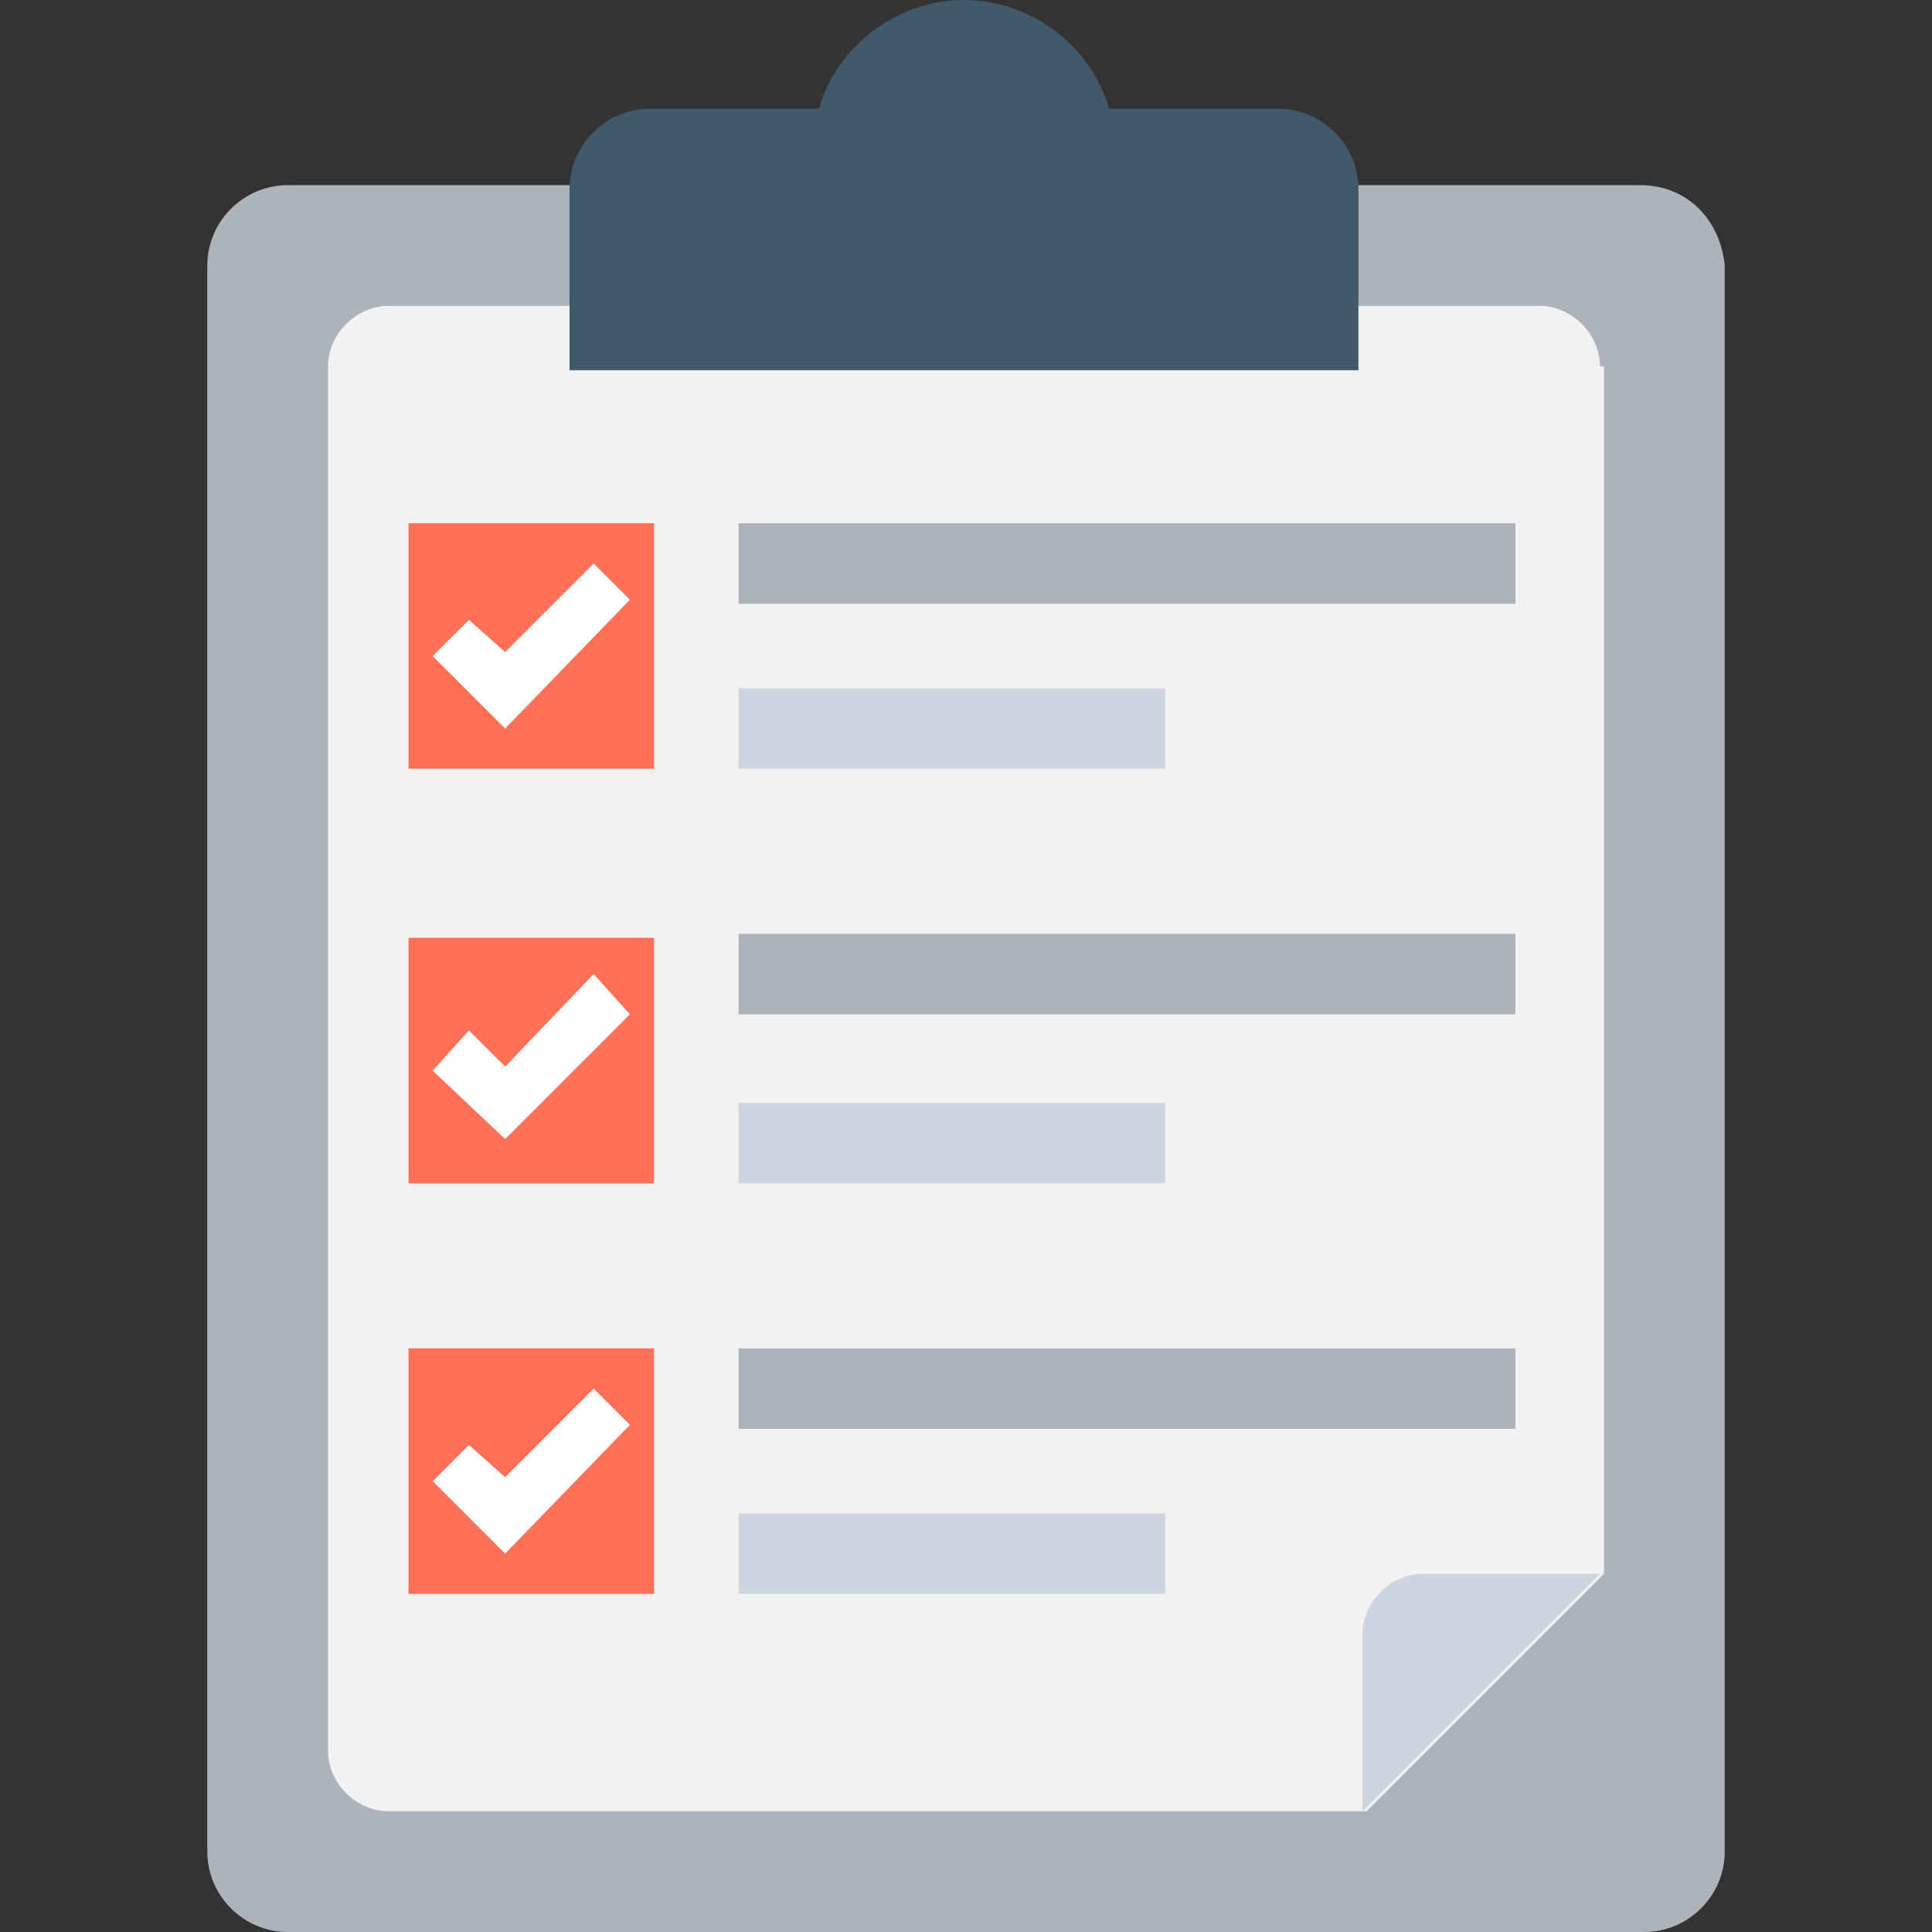 <?xml version="1.0" encoding="iso-8859-1"?>
<!-- Generator: Adobe Illustrator 19.0.0, SVG Export Plug-In . SVG Version: 6.00 Build 0)  -->
<svg version="1.1" id="Capa_1" xmlns="http://www.w3.org/2000/svg" xmlns:xlink="http://www.w3.org/1999/xlink" x="0px" y="0px"
	 viewBox="0 0 512 512" style="enable-background:new 0 0 512 512;" xml:space="preserve">
<rect x="0" y="0" width="512" height="512" fill="#333333" stroke="none"/>
<path style="fill:#ACB3BA;" d="M434.667,49.067h-358.4c-11.733,0-21.333,9.6-21.333,21.333v420.267
	c0,11.733,9.6,21.333,21.333,21.333h359.467c11.733,0,21.333-9.6,21.333-21.333V70.4C456,58.667,447.467,49.067,434.667,49.067z"/>
<path style="fill:#F2F2F2;" d="M424,97.067c0-8.533-7.467-16-16-16H102.933c-8.533,0-16,7.467-16,16V464c0,8.533,7.467,16,16,16
	h259.2l62.933-62.933v-320H424z"/>
<path style="fill:#CDD6E0;" d="M424,417.067h-46.933c-8.533,0-16,7.467-16,16V480L424,417.067z"/>
<path style="fill:#40596B;" d="M338.667,28.8h-44.8C289.6,12.8,273.6,0,255.467,0s-34.133,12.8-38.4,28.8h-44.8
	c-11.733,0-21.333,9.6-21.333,21.333v48H360v-48C360,38.4,350.4,28.8,338.667,28.8z"/>
<rect x="195.733" y="182.4" style="fill:#CDD6E0;" width="113.067" height="21.333"/>
<rect x="195.733" y="247.467" style="fill:#ACB3BA;" width="205.867" height="21.333"/>
<rect x="195.733" y="292.267" style="fill:#CDD6E0;" width="113.067" height="21.333"/>
<g>
	<rect x="195.733" y="138.667" style="fill:#ACB3BA;" width="205.867" height="21.333"/>
	<rect x="195.733" y="357.333" style="fill:#ACB3BA;" width="205.867" height="21.333"/>
</g>
<rect x="195.733" y="401.067" style="fill:#CDD6E0;" width="113.067" height="21.333"/>
<g>
	<rect x="108.267" y="138.667" style="fill:#FF7058;" width="65.067" height="65.067"/>
	<rect x="108.267" y="248.533" style="fill:#FF7058;" width="65.067" height="65.067"/>
	<rect x="108.267" y="357.333" style="fill:#FF7058;" width="65.067" height="65.067"/>
</g>
<g>
	<polygon style="fill:#FFFFFF;" points="133.867,193.067 114.667,173.867 124.267,164.267 133.867,172.8 157.333,149.333 
		166.933,158.933 	"/>
	<polygon style="fill:#FFFFFF;" points="133.867,301.867 114.667,283.733 124.267,273.067 133.867,282.667 157.333,258.133 
		166.933,268.8 	"/>
	<polygon style="fill:#FFFFFF;" points="133.867,411.733 114.667,392.533 124.267,382.933 133.867,391.467 157.333,368 
		166.933,377.6 	"/>
</g>
<g>
</g>
<g>
</g>
<g>
</g>
<g>
</g>
<g>
</g>
<g>
</g>
<g>
</g>
<g>
</g>
<g>
</g>
<g>
</g>
<g>
</g>
<g>
</g>
<g>
</g>
<g>
</g>
<g>
</g>
</svg>
